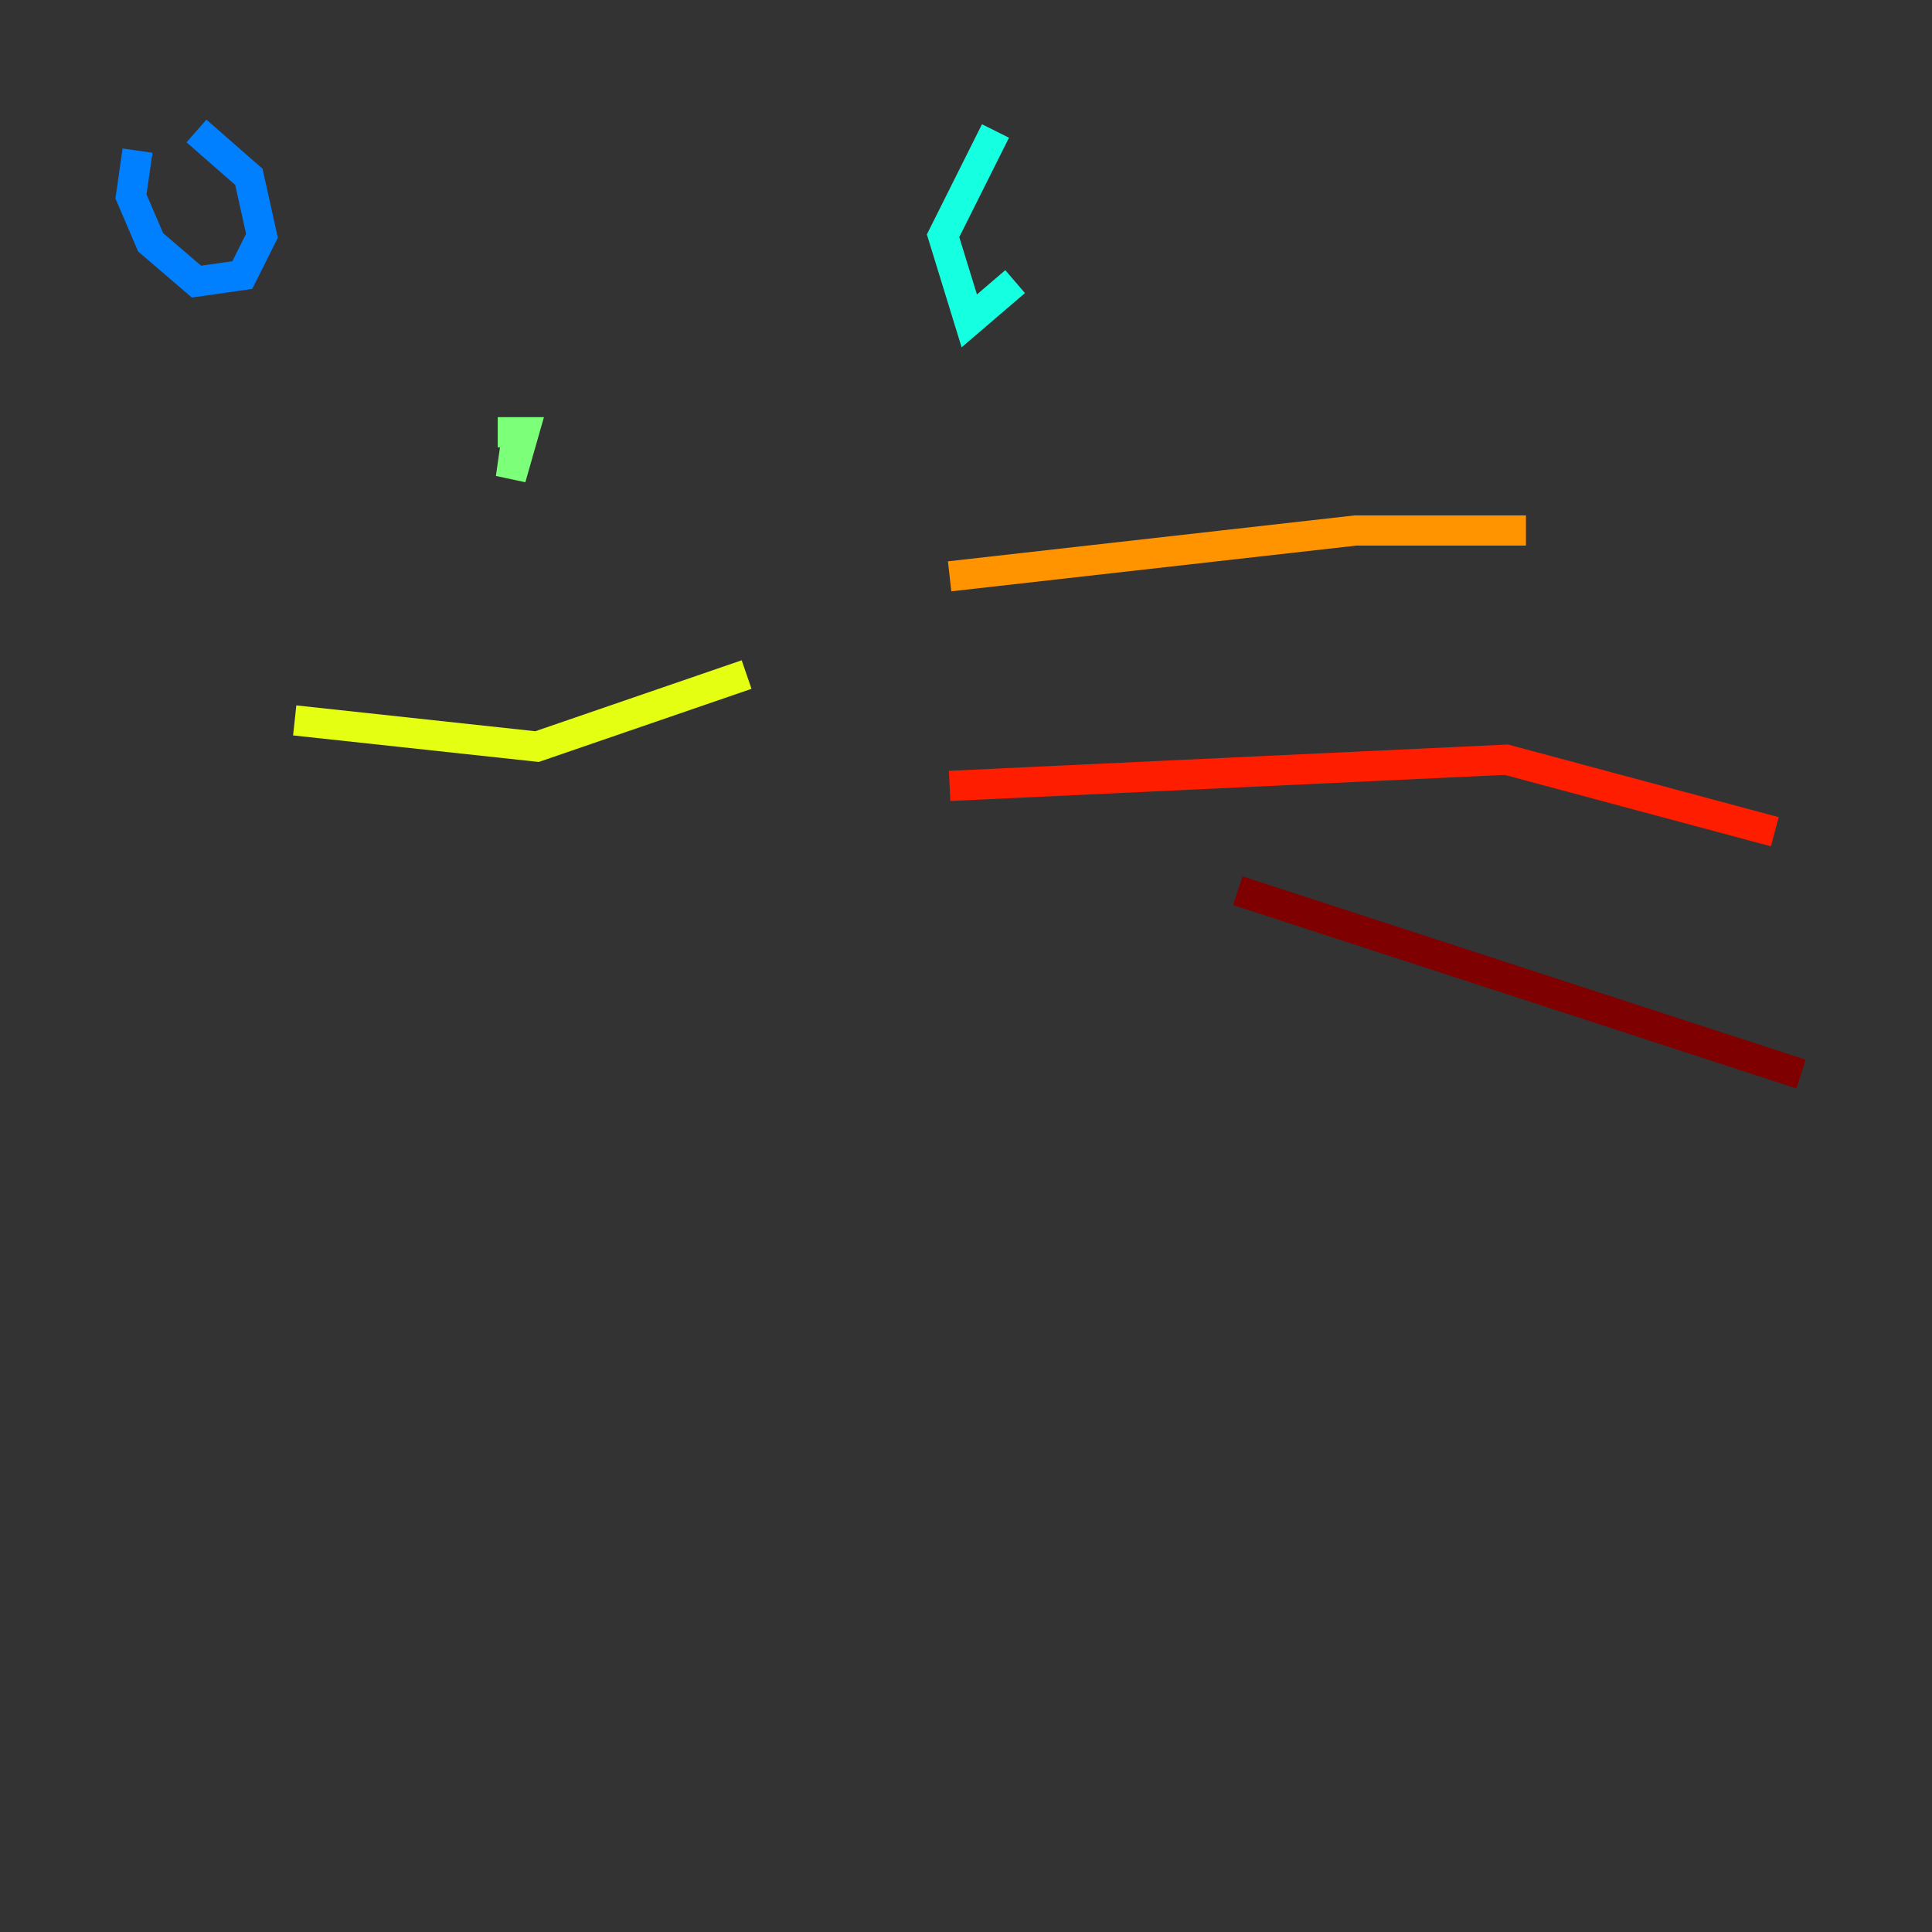 <?xml version="1.0" encoding="utf-8" ?>
<svg baseProfile="tiny" height="128" version="1.2" viewBox="0,0,128,128" width="128" xmlns="http://www.w3.org/2000/svg" xmlns:ev="http://www.w3.org/2001/xml-events" xmlns:xlink="http://www.w3.org/1999/xlink"><rect x="0" y="0" width="128" height="128" fill="#333333" stroke="none"/><defs /><polyline fill="none" points="15.186,13.451 15.186,13.451" stroke="#00007f" stroke-width="2" /><polyline fill="none" points="15.186,13.451 15.186,13.451" stroke="#0000ff" stroke-width="2" /><polyline fill="none" points="9.112,9.98 8.678,13.017 9.98,16.054 13.017,18.658 16.054,18.224 17.356,15.62 16.488,11.715 13.017,8.678" stroke="#0080ff" stroke-width="2" /><polyline fill="none" points="65.953,8.678 62.481,15.62 64.217,21.261 67.254,18.658" stroke="#15ffe1" stroke-width="2" /><polyline fill="none" points="34.278,28.637 33.844,31.675 34.712,28.637 32.976,28.637" stroke="#7cff79" stroke-width="2" /><polyline fill="none" points="19.525,47.729 35.58,49.464 49.464,44.691" stroke="#e4ff12" stroke-width="2" /><polyline fill="none" points="62.915,38.183 89.817,35.146 101.098,35.146" stroke="#ff9400" stroke-width="2" /><polyline fill="none" points="62.915,52.068 99.797,50.332 117.586,55.105" stroke="#ff1d00" stroke-width="2" /><polyline fill="none" points="82.007,59.01 119.322,71.159" stroke="#7f0000" stroke-width="2" /></svg>